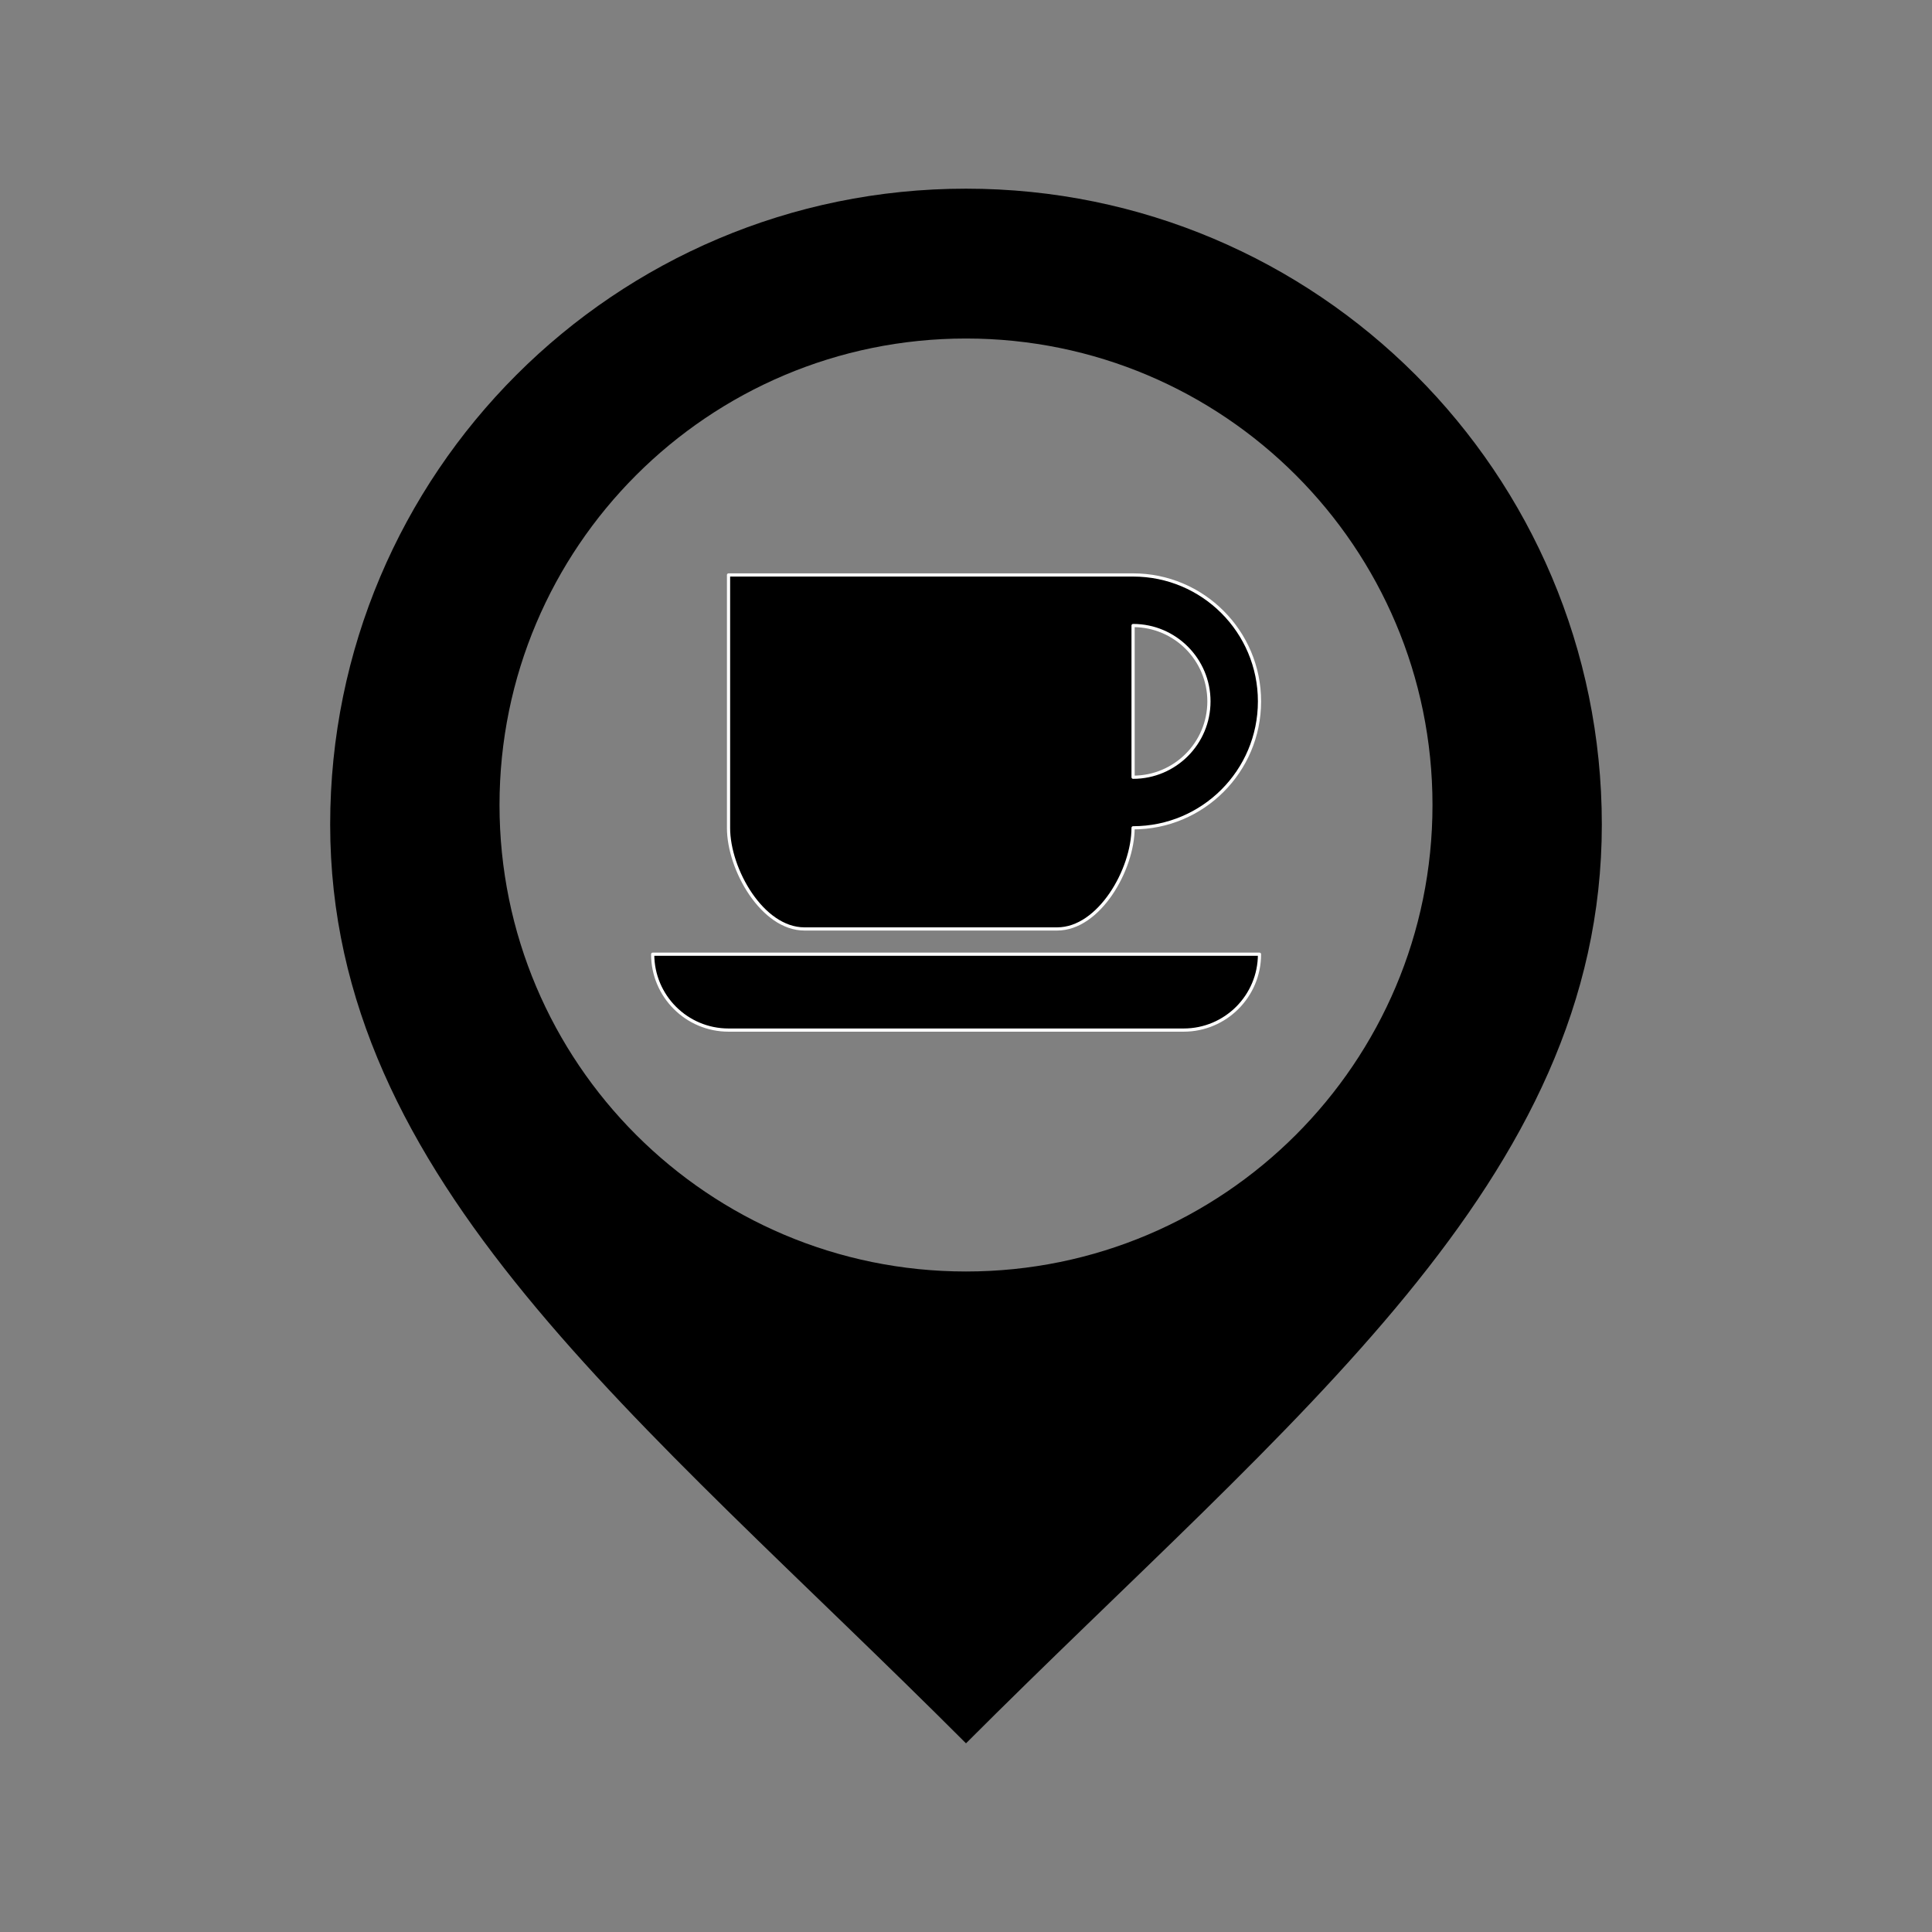 <?xml version="1.0" encoding="UTF-8" standalone="no"?><svg
   xmlns:dc="http://purl.org/dc/elements/1.1/"
   xmlns:cc="http://creativecommons.org/ns#"
   xmlns:rdf="http://www.w3.org/1999/02/22-rdf-syntax-ns#"
   xmlns:svg="http://www.w3.org/2000/svg"
   xmlns="http://www.w3.org/2000/svg"
   xmlns:sodipodi="http://sodipodi.sourceforge.net/DTD/sodipodi-0.dtd"
   xmlns:inkscape="http://www.inkscape.org/namespaces/inkscape"
   version="1.1"
   x="0px"
   y="0px"
   width="512px"
   height="512px"
   viewBox="0 0 512 512"
   enable-background="new 0 0 512 512"
   xml:space="preserve"
   id="svg2"
   inkscape:version="0.48.4 r9939"
   sodipodi:docname="bakery.svg"><rect x="0" y="0" width="512" height="512" fill="#808080" stroke="none"/><defs
   id="defs7" /><sodipodi:namedview
   pagecolor="#ffffff"
   bordercolor="#666666"
   borderopacity="1"
   objecttolerance="10"
   gridtolerance="10"
   guidetolerance="10"
   inkscape:pageopacity="0"
   inkscape:pageshadow="2"
   inkscape:window-width="913"
   inkscape:window-height="1041"
   id="namedview5"
   showgrid="false"
   inkscape:zoom="0.76171875"
   inkscape:cx="249.14118"
   inkscape:cy="241.12634"
   inkscape:window-x="2911"
   inkscape:window-y="0"
   inkscape:window-maximized="0"
   inkscape:current-layer="svg2" />
<path
   id="location-5-icon"
   d="M256,50c-93.061,0-168.5,75.44-168.5,168.5C87.5,313,169.43,375.333,256,462  c86.57-86.667,168.5-149,168.5-243.5C424.5,125.44,349.061,50,256,50z M256,336.958c-68.275,0-123.624-55.349-123.624-123.624  c0-68.276,55.349-123.625,123.624-123.625c68.276,0,123.625,55.348,123.625,123.625C379.625,281.609,324.276,336.958,256,336.958z" />
<path
   id="path4537"
   d="m 333.781,252.88 c 0,11.102 -9,20.102 -20.102,20.102 l -120.61,0 c -11.102,0 -20.102,-9 -20.102,-20.102 l 160.814,0 z m -140.712,-33.503 0,-67.006 107.209,0 c 18.503,0 33.503,15 33.503,33.503 0,18.503 -15,33.503 -33.503,33.503 0,11.102 -9,26.803 -20.102,26.803 l -67.006,0 c -11.102,0 -20.102,-15.7 -20.102,-26.803 z M 300.278,205.976 c 11.102,0 20.102,-9 20.102,-20.102 0,-11.102 -9,-20.102 -20.102,-20.102 l 0,40.203 z"
   inkscape:connector-curvature="0"
   style="fill:#000000;fill-opacity:1;stroke:#ffffff;stroke-width:0.846;stroke-linejoin:round;stroke-opacity:1" /></svg>
